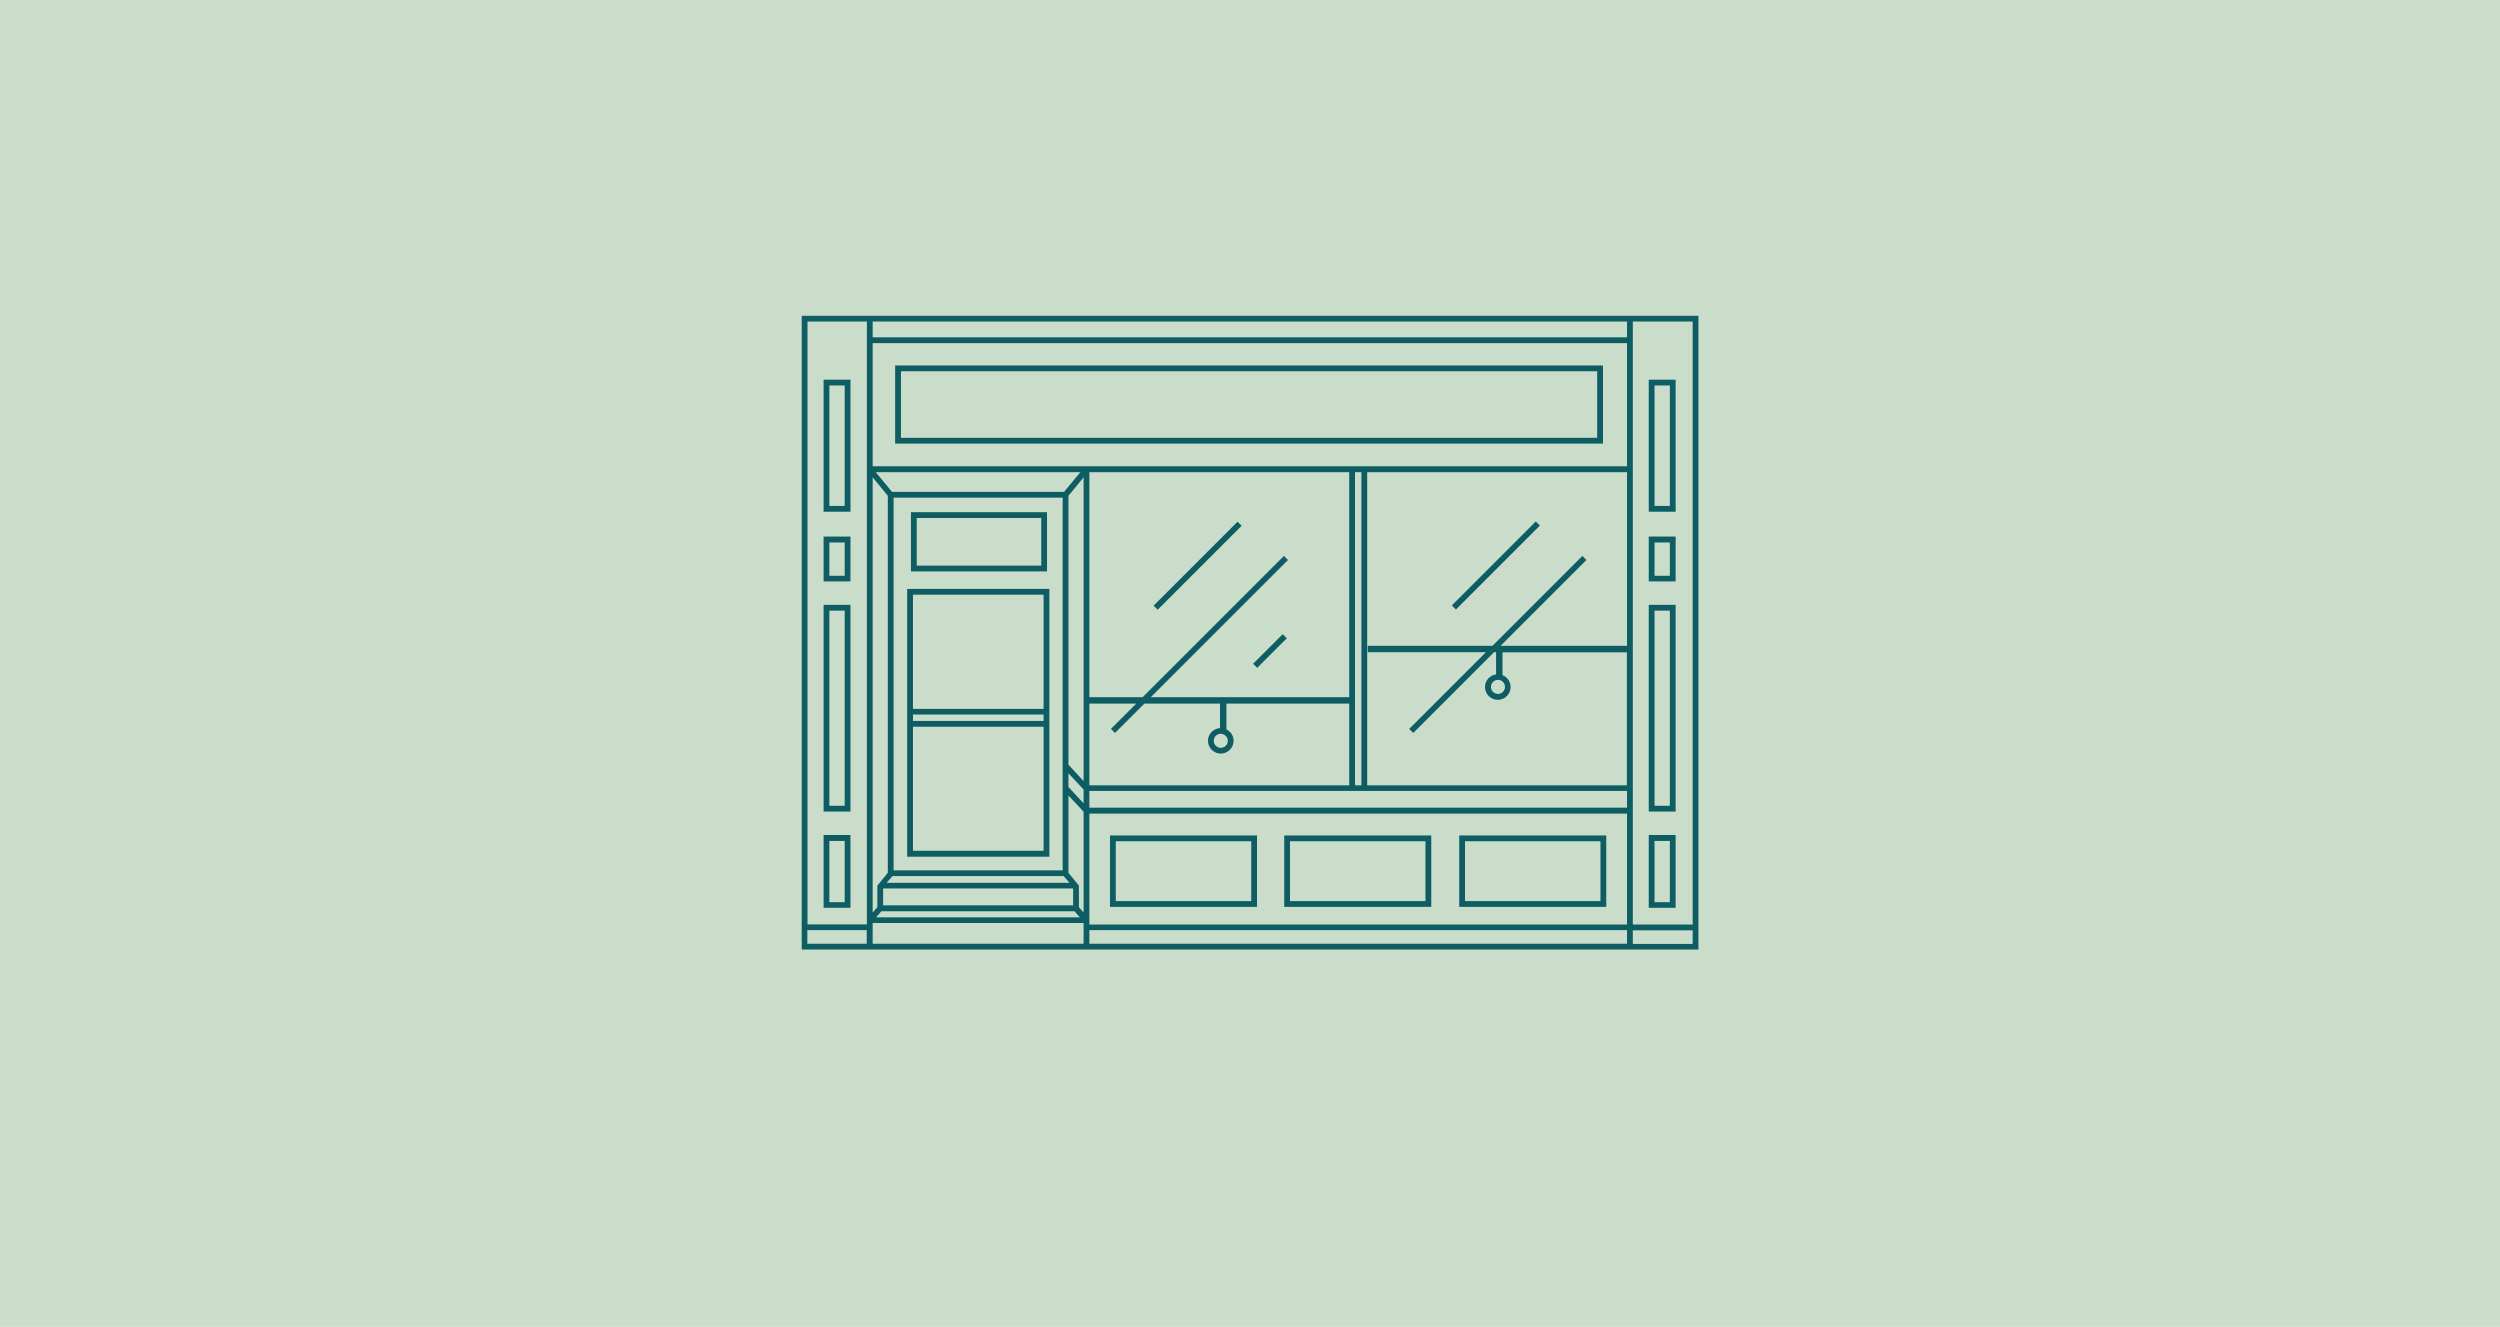 <?xml version="1.0" encoding="utf-8"?>
<!-- Generator: Adobe Illustrator 18.0.0, SVG Export Plug-In . SVG Version: 6.00 Build 0)  -->
<!DOCTYPE svg PUBLIC "-//W3C//DTD SVG 1.1//EN" "http://www.w3.org/Graphics/SVG/1.1/DTD/svg11.dtd">
<svg version="1.1" id="Layer_1" xmlns="http://www.w3.org/2000/svg" xmlns:xlink="http://www.w3.org/1999/xlink" x="0px" y="0px"
	 viewBox="0 0 1600 849.2" enable-background="new 0 0 1600 849.2" xml:space="preserve">
<rect x="-1" y="-0.8" fill="#CADDCB" width="1602.1" height="850"/>
<g>
	<path fill="#0D5D63" d="M513.1,202.1v405.6h573.9V202.1H513.1z M1083.3,591.7H1045V205.8h38.3V591.7z M1041.3,516.9H697.2v-10.7
		h344.1V516.9z M558.5,219.6h482.8v78.8H558.5V219.6z M867.2,502.6V302.2h4.1v200.4H867.2z M863.5,446.2h-127l87.8-87.8l-2.6-2.6
		l-90.4,90.4h-34.1v-144h166.3V446.2z M683.8,489.4V317.3l9.7-11.8v194.4L683.8,489.4z M681,314.8H570.9l-10.4-12.6h130.9L681,314.8
		z M680.1,318.5V557H571.9V318.5H680.1z M571.2,560.7h109.5l3.8,4.3H567.4L571.2,560.7z M565.2,568.6h121.6v10.8H565.2V568.6z
		 M690.5,566.8l-6.7-8.2v-49.5l9.7,10.4V584l-3-3.4V566.8z M683.8,503.7v-8.8l9.7,10.4v8.8L683.8,503.7z M697.2,450.3h30l-16.2,16.2
		l2.6,2.6l18.8-18.8h48.4V466c-4.3,0.3-7.7,3.8-7.7,8.1c0,4.5,3.7,8.2,8.2,8.2c4.5,0,8.2-3.7,8.2-8.2c0-3.3-2-6.1-4.8-7.4h0.2v-16.4
		h78.6v52.3H697.2V450.3z M785.8,474.1c0,2.5-2,4.5-4.5,4.5c-2.5,0-4.5-2-4.5-4.5c0-2.5,2-4.5,4.5-4.5
		C783.8,469.7,785.8,471.7,785.8,474.1z M568.2,317.3v241.3l-6.7,8.2v13.8l-3,3.4V305.5L568.2,317.3z M564.1,583.2h123.6l3.4,3.9
		H560.7L564.1,583.2z M1041.3,502.6H875V302.2h166.3v111.1h-80.9l54.9-54.9l-2.6-2.6l-57.5,57.5h-79.8v4.1H951l-49.1,49.1l2.6,2.6
		l51.7-51.7h1.3v14.2c-4,0.6-7.1,3.9-7.1,8.1c0,4.5,3.7,8.2,8.2,8.2c4.5,0,8.2-3.7,8.2-8.2c0-3.5-2.2-6.4-5.2-7.6v-14.6h79.6V502.6z
		 M958.7,435.1c2.5,0,4.5,2,4.5,4.5c0,2.5-2,4.5-4.5,4.5c-2.5,0-4.5-2-4.5-4.5C954.2,437.2,956.2,435.1,958.7,435.1z M1041.3,215.9
		H558.5v-10.1h482.8V215.9z M558.5,590.7h135v13.3h-135V590.7z M697.2,595.3h344.1v8.7H697.2V595.3z M697.2,591.7v-71h344.1v71
		H697.2z M554.8,205.8v385.8h-38V205.8H554.8z M516.7,595.3h38v8.7h-38V595.3z M1045,604.1v-8.7h38.3v8.7H1045z"/>
	<path fill="#0D5D63" d="M821.9,580.4H916v-45.7h-94.1V580.4z M825.6,538.4h86.7v38.3h-86.7V538.4z"/>
	<path fill="#0D5D63" d="M933.9,534.7v45.7h94.1v-45.7H933.9z M1024.3,576.7h-86.7v-38.3h86.7V576.7z"/>
	<path fill="#0D5D63" d="M710.4,580.4h94.1v-45.7h-94.1V580.4z M714.1,538.4h86.7v38.3h-86.7V538.4z"/>
	<path fill="#0D5D63" d="M544.3,243h-17.2v84.5h17.2V243z M540.6,323.8h-9.8v-77.1h9.8V323.8z"/>
	<path fill="#0D5D63" d="M544.3,387.1h-17.2v132.3h17.2V387.1z M540.6,515.7h-9.8V390.8h9.8V515.7z"/>
	<path fill="#0D5D63" d="M527.1,581h17.2v-46.6h-17.2V581z M530.8,538.2h9.8v39.2h-9.8V538.2z"/>
	<path fill="#0D5D63" d="M544.3,343.4h-17.2v28.7h17.2V343.4z M540.6,368.5h-9.8v-21.3h9.8V368.5z"/>
	<path fill="#0D5D63" d="M1072.4,243h-17.2v84.5h17.2V243z M1068.7,323.8h-9.8v-77.1h9.8V323.8z"/>
	<path fill="#0D5D63" d="M1072.4,519.4V387.1h-17.2v132.3H1072.4z M1058.9,390.8h9.8v124.9h-9.8V390.8z"/>
	<path fill="#0D5D63" d="M1055.2,581h17.2v-46.6h-17.2V581z M1058.9,538.2h9.8v39.2h-9.8V538.2z"/>
	<path fill="#0D5D63" d="M1072.4,343.4h-17.2v28.7h17.2V343.4z M1068.7,368.5h-9.8v-21.3h9.8V368.5z"/>
	<path fill="#0D5D63" d="M572.9,233.9v50h453v-50H572.9z M1022.2,280.2H576.6v-42.6h445.6V280.2z"/>
	<path fill="#0D5D63" d="M670.1,327.8H583v37.9h87.1V327.8z M666.4,362h-79.7v-30.5h79.7V362z"/>
	<path fill="#0D5D63" d="M671.6,376.9h-91v171.4h91V376.9z M667.9,380.6v73.1h-83.6v-73.1H667.9z M667.9,457.3v4.1h-83.6v-4.1H667.9
		z M584.3,544.5v-79.4h83.6v79.4H584.3z"/>
	
		<rect x="728.4" y="360.3" transform="matrix(-0.707 0.707 -0.707 -0.707 1564.361 76.247)" fill="#0D5D63" width="76" height="3.7"/>
	
		<rect x="955.5" y="324.1" transform="matrix(0.707 0.707 -0.707 0.707 536.504 -570.932)" fill="#0D5D63" width="3.7" height="76"/>
	
		<rect x="810.9" y="403.1" transform="matrix(-0.707 -0.707 0.707 -0.707 1092.916 1285.739)" fill="#0D5D63" width="3.7" height="26.8"/>
</g>
</svg>

